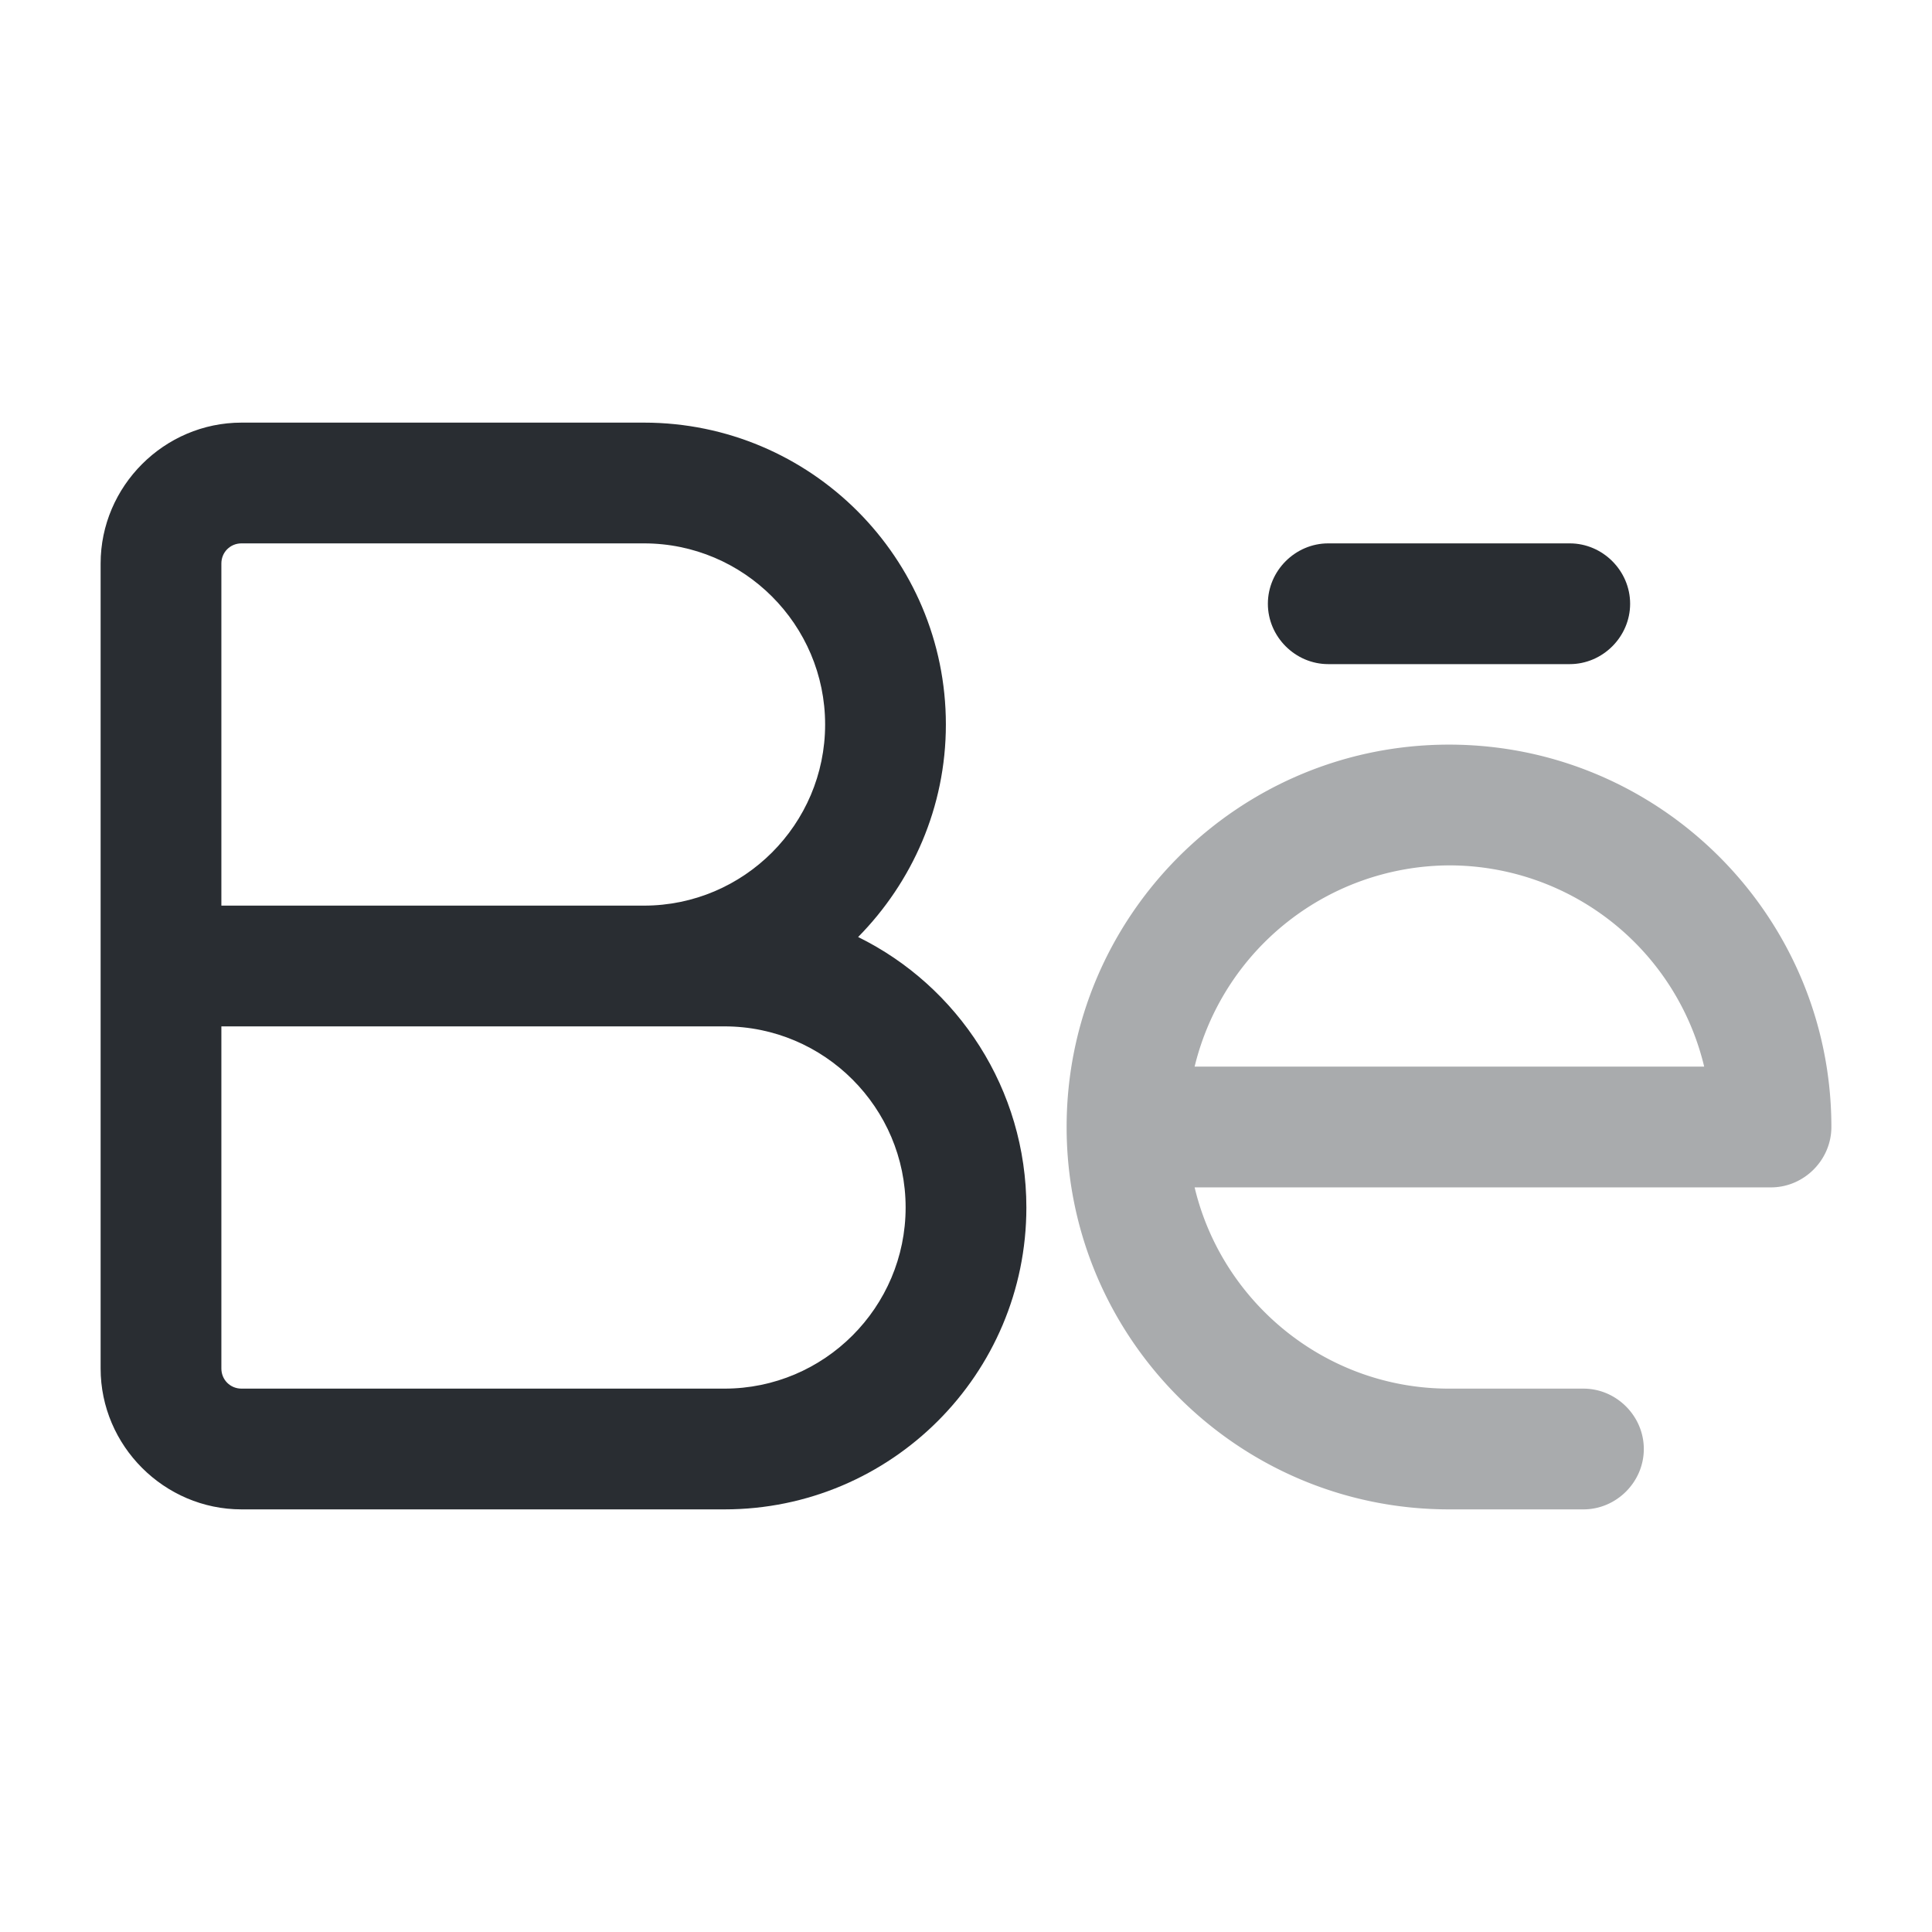 <svg width="24" height="24" fill="none" xmlns="http://www.w3.org/2000/svg"><path d="M9 18.75H3c-.96 0-1.75-.79-1.75-1.75V7c0-.96.79-1.75 1.75-1.75h5c2.07 0 3.75 1.68 3.75 3.75 0 1.03-.42 1.96-1.09 2.64 1.24.61 2.09 1.89 2.09 3.36 0 2.07-1.68 3.75-3.75 3.75Zm-6.25-6V17c0 .14.11.25.25.25h6c1.24 0 2.25-1.01 2.25-2.25S10.24 12.75 9 12.75H2.75Zm0-1.5H8c1.24 0 2.25-1.01 2.25-2.25S9.24 6.75 8 6.75H3c-.14 0-.25.11-.25.25v4.25Z" fill="#292D32"/><path opacity=".4" d="M19.67 18.75H18c-2.62 0-4.75-2.13-4.75-4.75S15.38 9.25 18 9.25s4.75 2.13 4.75 4.75c0 .41-.34.75-.75.75h-7.16c.34 1.43 1.63 2.5 3.16 2.5h1.67c.41 0 .75.34.75.75s-.34.75-.75.75Zm-4.83-5.5h6.33a3.258 3.258 0 0 0-3.16-2.5 3.27 3.27 0 0 0-3.17 2.5Z" fill="#292D32"/><path d="M19.5 8.25h-3c-.41 0-.75-.34-.75-.75s.34-.75.75-.75h3c.41 0 .75.34.75.75s-.34.75-.75.75Z" fill="#292D32"/></svg>
